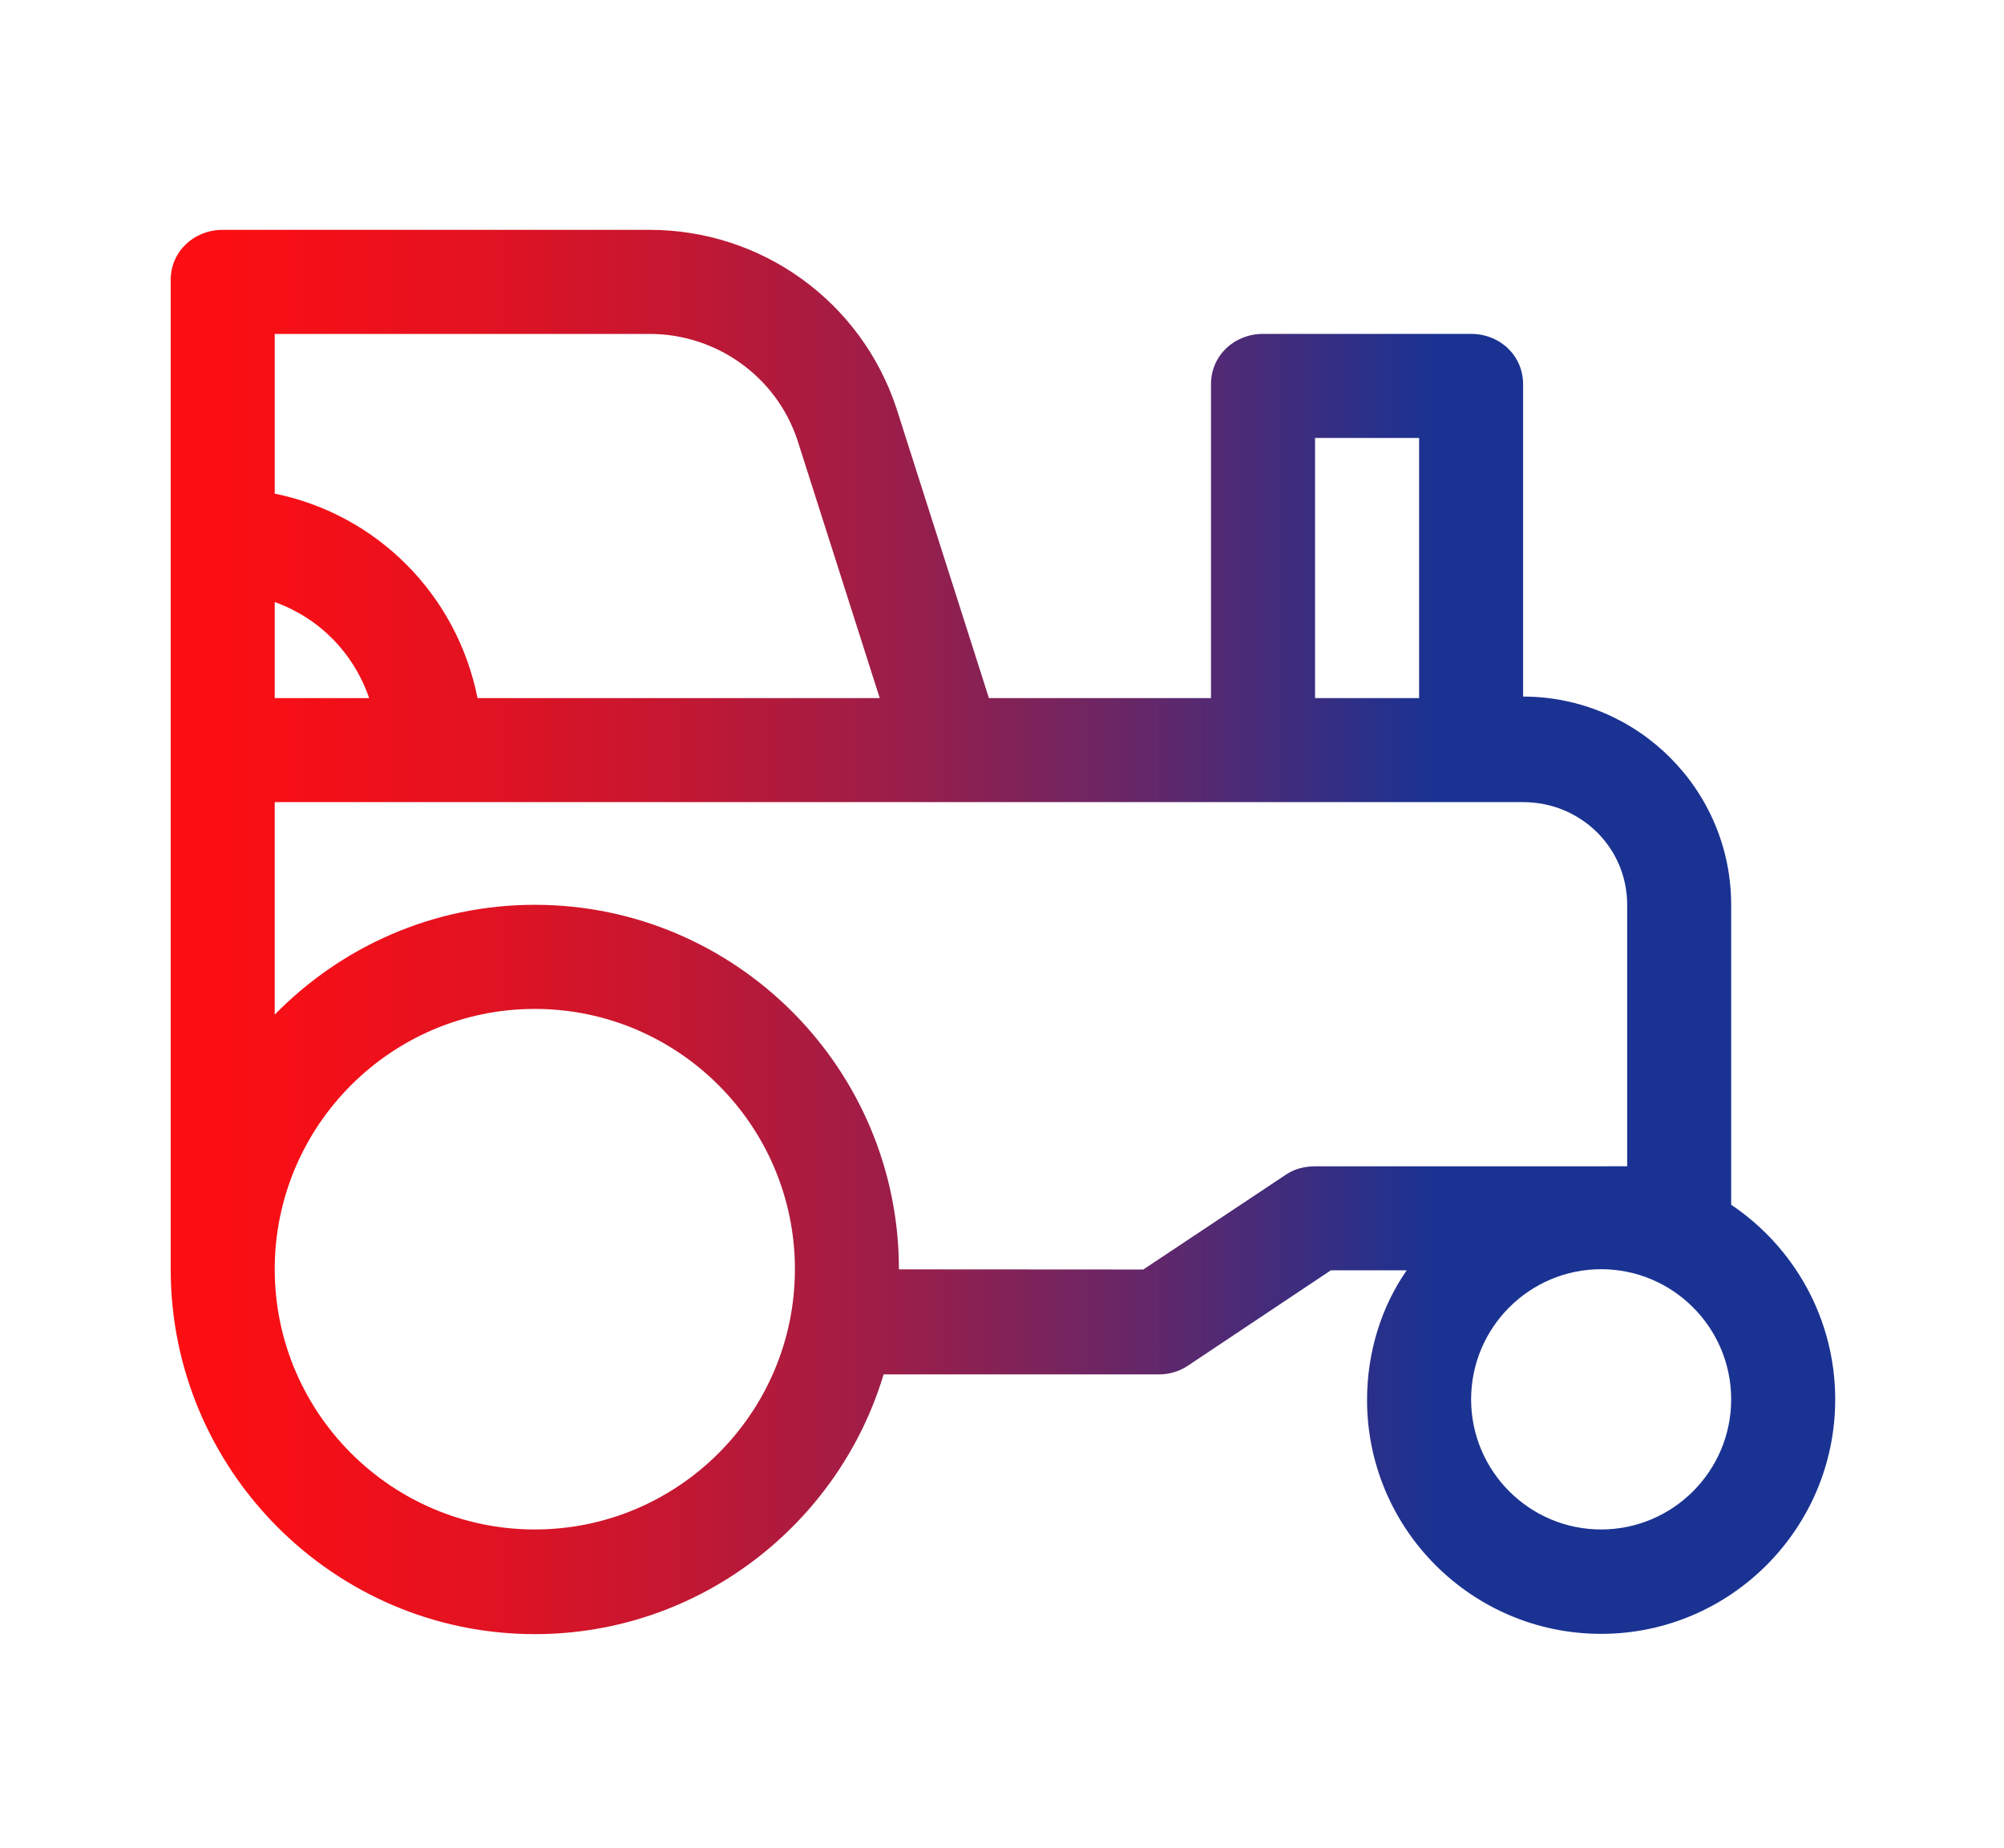 <?xml version="1.0" encoding="utf-8"?>
<!-- Generator: Adobe Illustrator 23.0.0, SVG Export Plug-In . SVG Version: 6.00 Build 0)  -->
<svg version="1.1" id="Capa_1" xmlns="http://www.w3.org/2000/svg" xmlns:xlink="http://www.w3.org/1999/xlink" x="0px" y="0px"
	 viewBox="0 0 653 602" style="enable-background:new 0 0 653 602;" xml:space="preserve">
<style type="text/css">
	.st0{fill:url(#SVGID_1_);}
	.st1{fill:url(#SVGID_2_);}
</style>
<g>
	<g>
		<linearGradient id="SVGID_1_" gradientUnits="userSpaceOnUse" x1="918.446" y1="398.95" x2="921.343" y2="399.027">
			<stop  offset="0" style="stop-color:#FD0E12"/>
			<stop  offset="0.238" style="stop-color:#FB0E13"/>
			<stop  offset="0.324" style="stop-color:#F40F17"/>
			<stop  offset="0.385" style="stop-color:#E8111E"/>
			<stop  offset="0.435" style="stop-color:#D81427"/>
			<stop  offset="0.477" style="stop-color:#C21834"/>
			<stop  offset="0.515" style="stop-color:#A61C43"/>
			<stop  offset="0.549" style="stop-color:#862155"/>
			<stop  offset="0.58" style="stop-color:#60286A"/>
			<stop  offset="0.608" style="stop-color:#372E82"/>
			<stop  offset="0.625" style="stop-color:#1A3392"/>
		</linearGradient>
		<path class="st0" d="M919.89,400.49c1.93,0,1.93-3,0-3C917.96,397.49,917.96,400.49,919.89,400.49L919.89,400.49z"/>
	</g>
</g>
<g>
	<linearGradient id="SVGID_2_" gradientUnits="userSpaceOnUse" x1="55.617" y1="303.64" x2="598" y2="303.64">
		<stop  offset="0" style="stop-color:#FD0E12"/>
		<stop  offset="0.073" style="stop-color:#F60F16"/>
		<stop  offset="0.177" style="stop-color:#E41220"/>
		<stop  offset="0.299" style="stop-color:#C51731"/>
		<stop  offset="0.435" style="stop-color:#9B1E49"/>
		<stop  offset="0.583" style="stop-color:#652768"/>
		<stop  offset="0.738" style="stop-color:#23318D"/>
		<stop  offset="0.759" style="stop-color:#1A3392"/>
	</linearGradient>
	<path class="st1" d="M564.1,392.5v-97.72c0-37.41-30.42-67.84-67.8-67.84V125.19c0-9.37-7.59-16.41-16.95-16.41h-67.8
		c-9.36,0-16.95,7.04-16.95,16.41v102.24h-72.36l-30.2-94.62c-11.55-34.67-43.86-57.93-80.39-57.93H72.57
		c-9.36,0-16.95,7.02-16.95,16.38V413.5c0,65.46,53.23,118.89,118.65,118.89c53.64,0,99.02-35.89,113.65-84.62h89.76
		c3.35,0,6.62-0.98,9.4-2.84l46.56-31.06h24.73c-8.14,11.65-12.92,26.52-12.92,42.21c0,42.08,34.22,76.22,76.28,76.22
		S598,498.03,598,455.94C598.01,429.55,584.53,406.21,564.1,392.5L564.1,392.5z M428.51,142.68h33.9v84.75h-33.9V142.68z
		 M259.82,143.33l26.84,84.1H155.6c-6.76-33.9-32.93-59.85-66.08-66.61v-52.03h122.13C233.56,108.79,252.95,122.73,259.82,143.33
		L259.82,143.33z M89.52,196.15c14.36,5.12,25.66,16.45,30.77,31.28H89.52V196.15z M174.27,498.29c-46.73,0-84.75-38.04-84.75-84.79
		c0-46.76,38.02-84.8,84.75-84.8c46.72,0,84.75,38.04,84.75,84.8C259.01,460.26,220.99,498.29,174.27,498.29L174.27,498.29z
		 M428.51,379.98c-3.35,0-6.62,0.8-9.4,2.65l-46.57,30.97l-79.63-0.05v-0.05c0-65.46-53.22-118.72-118.64-118.72
		c-33.19,0-63.19,13.74-84.75,35.79v-69.24h406.79c18.69,0,33.9,14.74,33.9,33.45v85.19H428.51z M521.73,498.29
		c-23.37,0-42.37-19.02-42.37-42.39c0-23.38,19.01-42.4,42.37-42.4c23.37,0,42.37,19.02,42.37,42.4
		C564.1,479.28,545.09,498.29,521.73,498.29L521.73,498.29z M521.73,498.29"/>
</g>
</svg>
